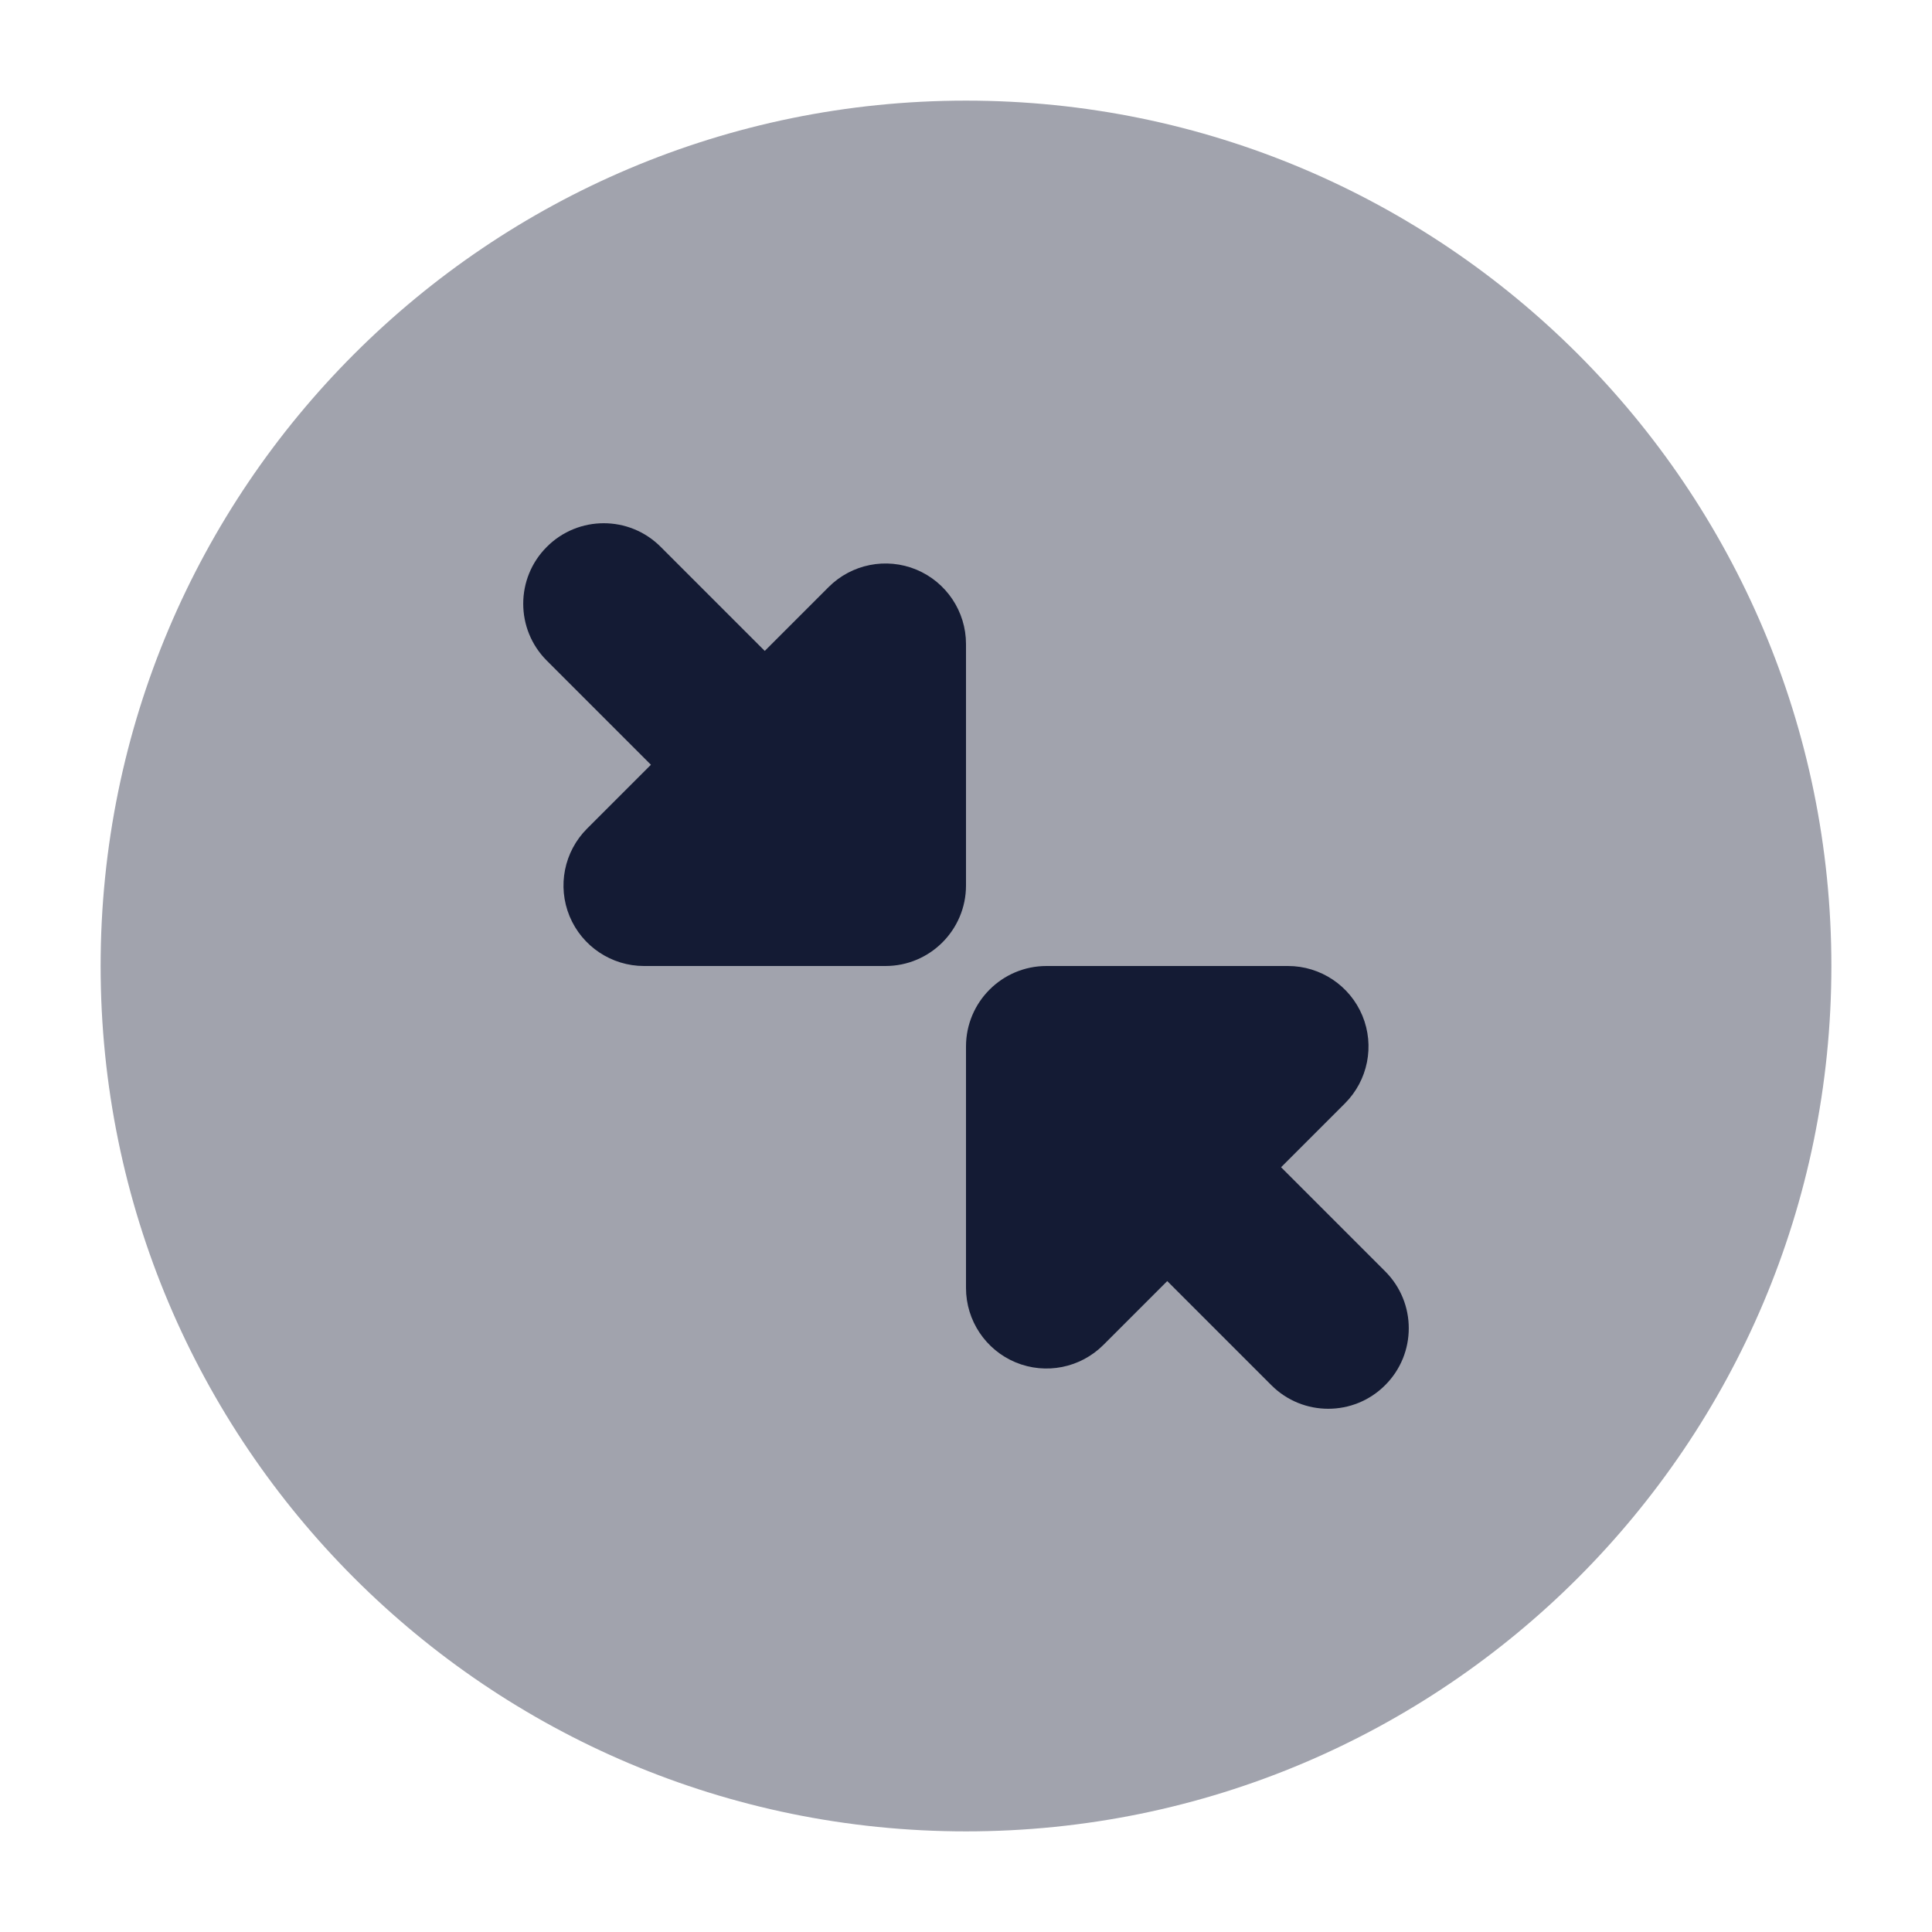 <svg width="24" height="24" viewBox="0 0 24 24" fill="none" xmlns="http://www.w3.org/2000/svg">
<path opacity="0.4" d="M1.25 12C1.25 6.063 6.063 1.25 12 1.25C17.937 1.25 22.75 6.063 22.75 12C22.75 17.937 17.937 22.75 12 22.75C6.063 22.75 1.25 17.937 1.25 12Z" fill="#141B34"/>
<path fill-rule="evenodd" clip-rule="evenodd" d="M6.793 6.793C7.183 6.402 7.817 6.402 8.207 6.793L9.5 8.086L10.293 7.293C10.579 7.007 11.009 6.921 11.383 7.076C11.756 7.231 12 7.596 12 8V11C12 11.552 11.552 12 11 12H8C7.596 12 7.231 11.756 7.076 11.383C6.921 11.009 7.007 10.579 7.293 10.293L8.086 9.5L6.793 8.207C6.402 7.817 6.402 7.183 6.793 6.793ZM12 13C12 12.448 12.448 12 13 12H16C16.404 12 16.769 12.244 16.924 12.617C17.079 12.991 16.993 13.421 16.707 13.707L15.914 14.5L17.207 15.793C17.598 16.183 17.598 16.817 17.207 17.207C16.817 17.598 16.183 17.598 15.793 17.207L14.5 15.914L13.707 16.707C13.421 16.993 12.991 17.079 12.617 16.924C12.244 16.769 12 16.404 12 16V13Z" fill="#141B34"/>
</svg>
